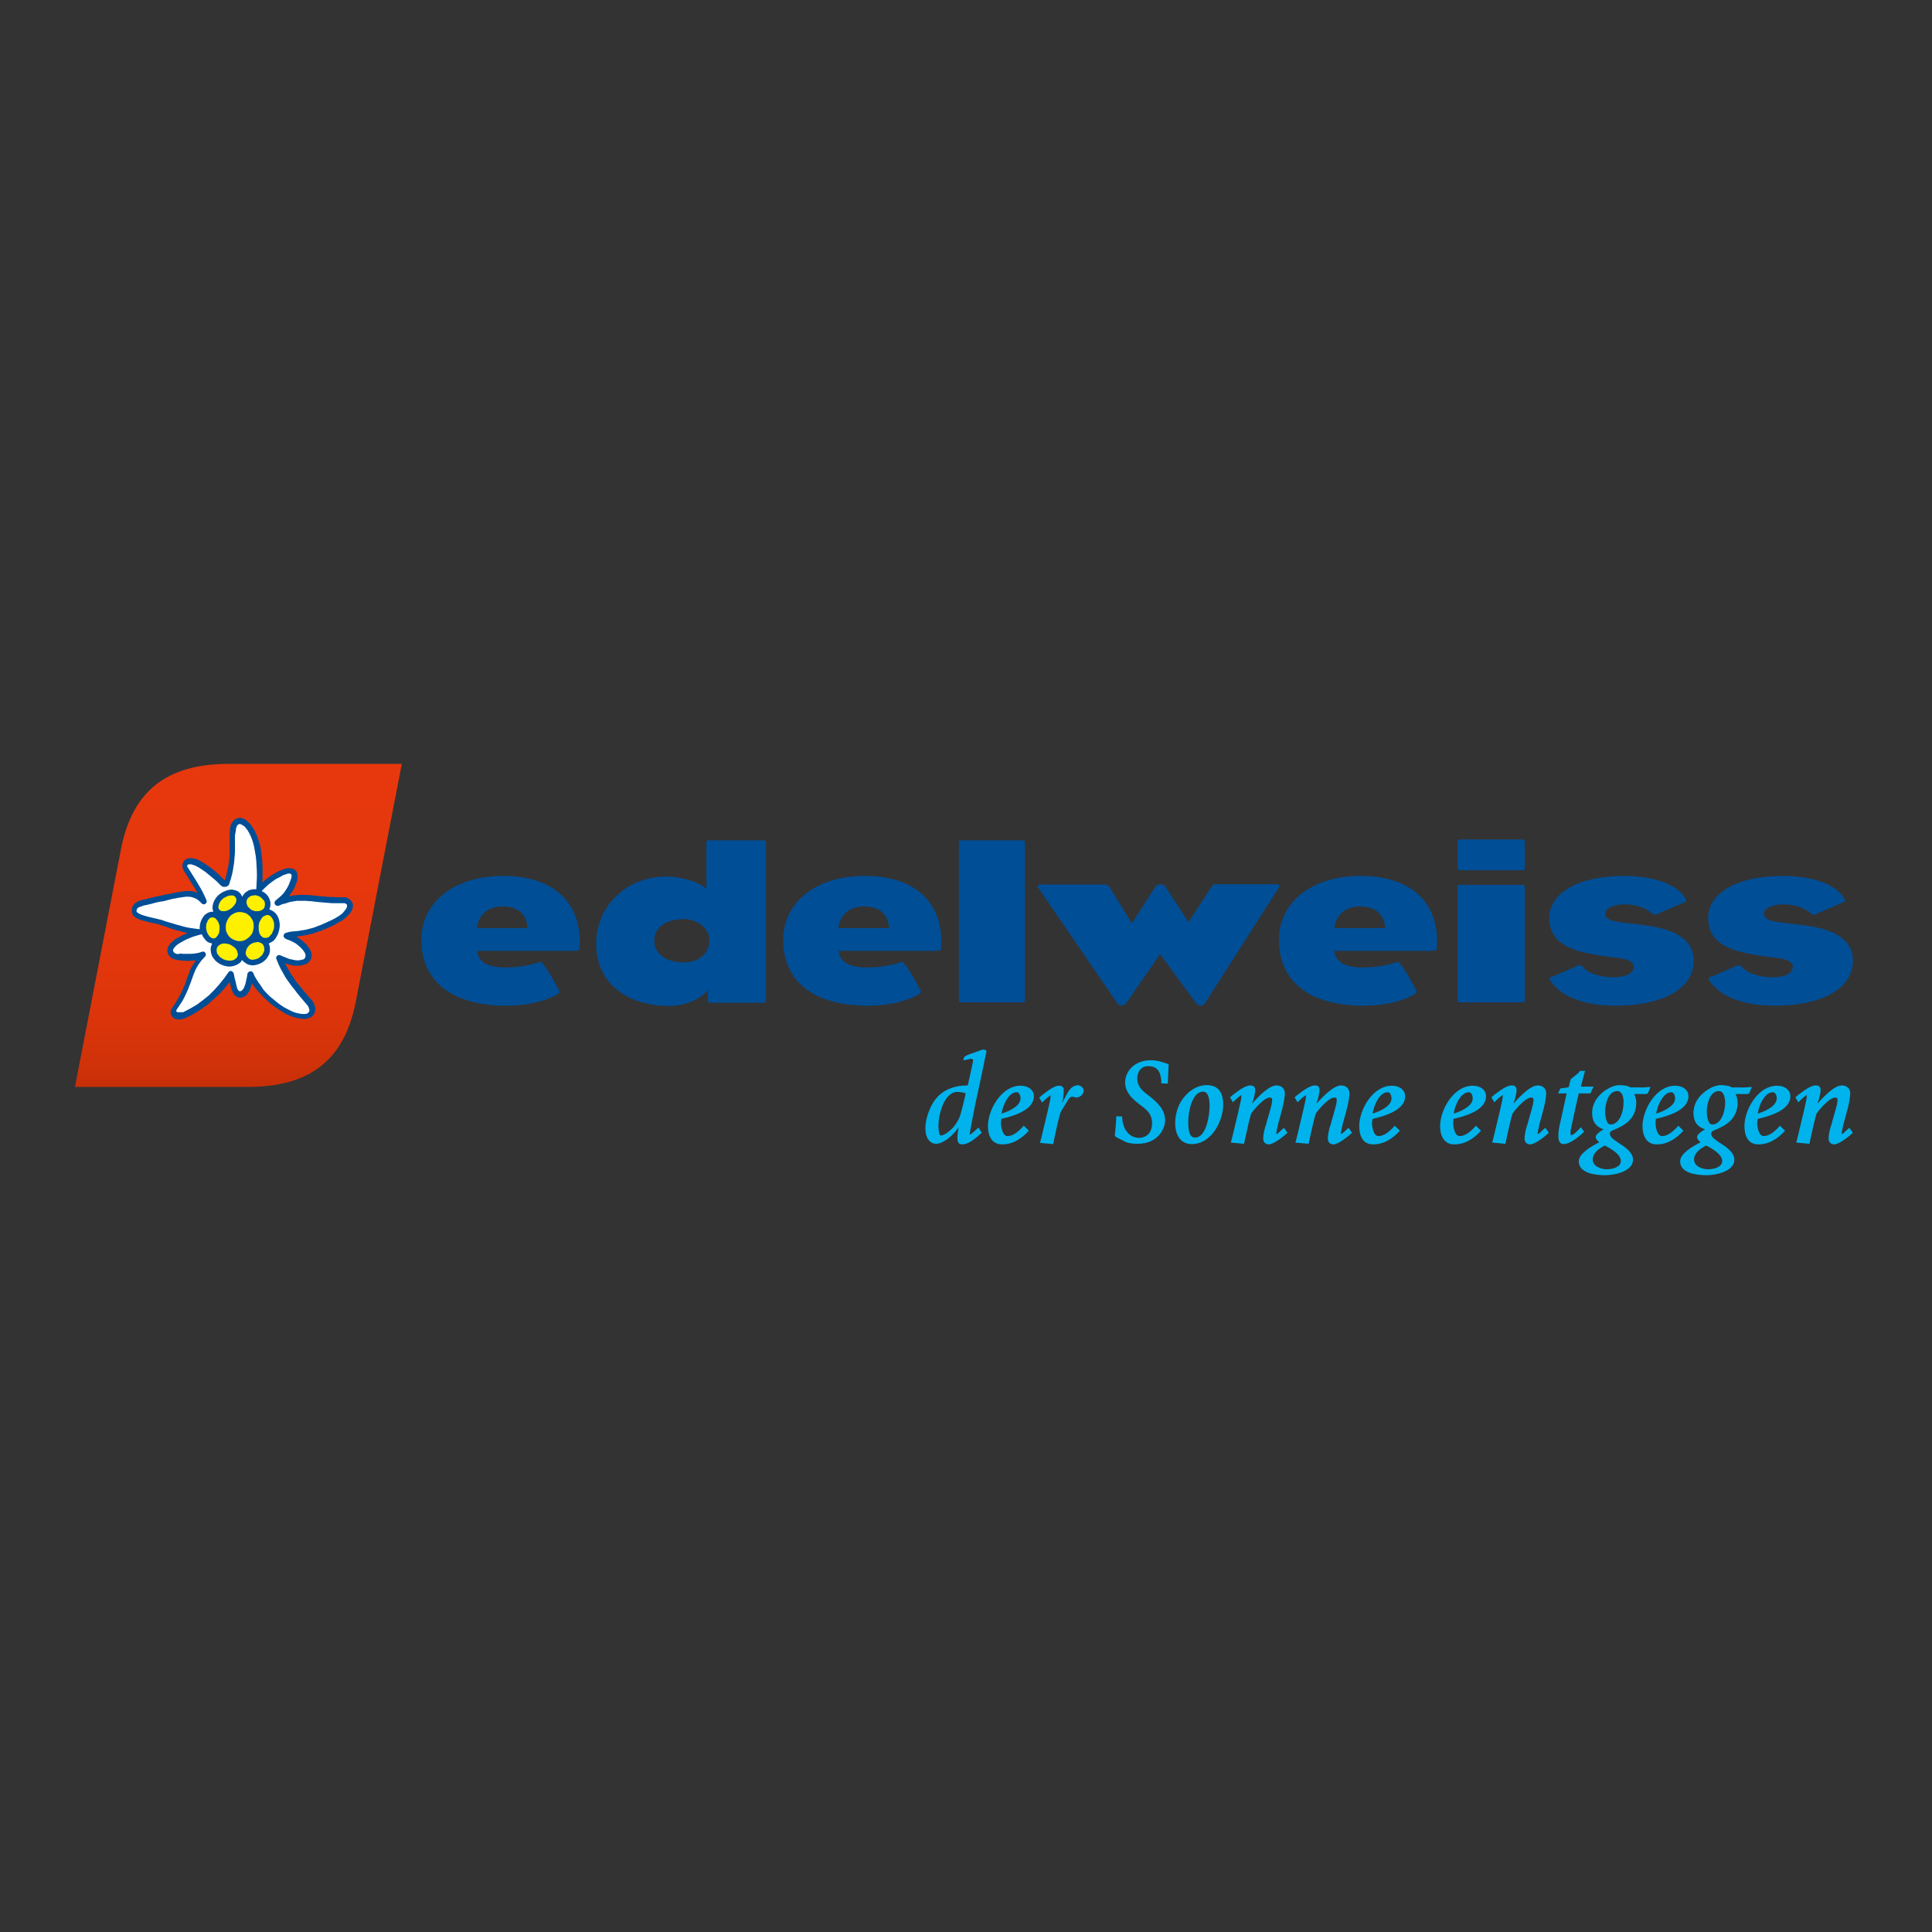 <?xml version="1.0" encoding="utf-8"?>
<!-- Generator: Adobe Illustrator 19.2.1, SVG Export Plug-In . SVG Version: 6.00 Build 0)  -->
<svg version="1.1" id="layer" xmlns="http://www.w3.org/2000/svg" xmlns:xlink="http://www.w3.org/1999/xlink" x="0px" y="0px"
	 viewBox="0 0 652 652" style="enable-background:new 0 0 652 652;" xml:space="preserve">
<rect x="0" y="0" width="652" height="652" fill="#333333" stroke="none"/>
<style type="text/css">
	.st0{fill:#00B3EC;}
	.st1{clip-path:url(#SVGID_2_);fill:url(#SVGID_3_);}
	.st2{fill:#004E96;}
	.st3{fill:#FFFFFF;}
	.st4{fill:#FFF000;}
</style>
<g>
	<g>
		<path class="st0" d="M330.5,366.3c-2.3,10.3-3.3,16.6-3.3,16.7c0.3-0.1,1.9-1.4,3-2.5l1.1,1.8c-1.7,1.5-4.2,3.9-6.6,3.9
			c-1.4,0-1.6-1.1-1.6-2.3c0-0.8,0.2-2.3,0.4-3.5c-1.8,2.8-5.2,5.6-7.6,5.6c-2,0-3.6-1.9-3.6-5c0-2.7,0.7-5.2,2.1-8
			c2.8-5.4,7.9-6.7,12.2-6.7c1-4.7,1.8-7.7,1.8-8.7l-0.5-0.3c0,0-0.1,0-0.1,0c-0.5,0-1.8,0.5-2.8,0.5c0,0,0.3-0.5,0.3-0.9
			c0.3-0.6,1.8-1.1,2.4-1.3h0l3.9-1.4c1.4,0,1.3,0.6,1.3,0.8C332.7,355.5,331.9,359.9,330.5,366.3 M323,368.5
			c-3.9,0-6.3,6.5-6.3,11.8c0,1.6,0.4,2.9,0.8,2.9c1.5,0,4.3-2.5,5.2-4.1c1.1-1.8,1.3-1.8,3.1-9.6c0-0.2,0-0.3,0.1-0.5
			C325.3,368.7,324,368.5,323,368.5"/>
		<path class="st0" d="M337.8,378.9c0,1.6,0.6,4.5,2.2,4.5c2,0,3.9-1.7,5.5-3.5l1.7,1.7c-2.3,2.5-5.2,4.6-9,4.6
			c-3.8,0-4.8-3.4-4.8-6.2c0-5.4,4.5-13.6,11-13.6c2.5,0,4.5,1.3,4.5,3.6c0,4.7-7.1,6.7-11,7.6L337.8,378.9z M338,375.8
			c2.4-0.7,6.4-2.5,6.4-5.1c0-1.1-0.5-2.1-1.3-2.1C340.4,368.6,338.5,372.8,338,375.8"/>
		<path class="st0" d="M363.2,366.2c1.4,0,2.5,0.7,2.5,1.9c0,1.2-1.2,2.3-2.7,2.3c0,0-1-0.5-1.6-0.2c-0.4,0.2-0.6,0.6-0.9,0.9
			c0,0-2.4,3.9-2.4,3.9c-0.5,0.9-1.6,5.9-2.2,8.8c-0.2,0.8-0.3,1.7-0.5,2.3l-4.4-0.4c0-0.2,0.2-0.9,0.4-1.6
			c0.9-3.9,3.3-13.4,3.1-13.8c0.1-0.4,0-0.6,0.1-0.7c-0.6,0.3-2.5,2-2.9,2.5l-1-1.7c0.2-0.1,0.5-0.4,0.7-0.6
			c1.6-1.2,4.2-3.4,5.9-3.4c1.4,0,1.7,0.7,1.7,1.6c-0.1,1.1,0,2.2-0.6,4.3c1.7-2.9,2.3-5.3,4.5-5.9H363.2z"/>
		<path class="st0" d="M394.4,359.3c0,0-0.3,5.4-0.3,6.4l-2.2-0.1v-1c-0.3-2.8-1.1-4.7-4.3-4.8c-2.3-0.1-3.8,1.7-3.8,4.2
			c0,2.6,1.8,4.2,3.3,5.3c3.9,2.9,6.1,5.4,6.1,8.9c0,2.1-1.9,7.8-9.3,7.8c-1.7,0-3.3-0.2-4.4-0.8l-0.5-0.3c-1-0.5-2.3-1-2.8-1.6
			c0.1-1.1,0.5-4.4,0.5-6.1v-0.5l2,0.1c0,3.9,2.2,7.3,5.9,7.2c2-0.1,4.2-1.4,4.2-5c0-2.2-1-3.8-2.8-5.2c-2.5-1.9-6.3-4.4-6.3-8.5
			c0-3.6,3-7.5,8.7-7.5c2.2,0,4.5,0.8,5.8,1.3L394.4,359.3z"/>
		<path class="st0" d="M402.2,386.1c-4.2,0-5.6-3.7-5.6-7c0-2.4,0.6-5.1,1.9-7.3v0c1.7-2.8,4.9-5.6,8.7-5.6c4.5,0,5.6,3.2,5.6,6.7
			C412.7,378.5,408.8,386.1,402.2,386.1 M406,368.4c-3.8,0-5,7-5,10.2c0,2,0.1,5.3,2.3,5.3c3.8,0,4.9-7.5,4.9-10.6
			C408.2,371.5,408,368.4,406,368.4"/>
		<path class="st0" d="M430.8,366.3c1.8,0,2.7,1.2,2.8,2.4c0,3.1-1.4,7.4-2.2,10.4c0-0.1-0.4,1.7-0.7,3.3c-0.2,1.1,1.9-1.3,2.6-1.8
			l1.2,1.7c-1.2,1.1-4.6,3.9-6.3,3.9c-1.2,0-1.9-0.8-1.9-2c0-1.2,0.5-3.6,1-4.8c0.8-3.3,2.8-8.6,1.7-8.9c-1.7-0.8-5.3,3.3-6.7,5.2
			c-0.4,0.9-1.4,5.3-2,8.1c-0.2,0.8-0.3,1.7-0.5,2.2l-4.4-0.4c0-0.2,0.2-0.9,0.4-1.6c0.9-3.9,3.3-13.4,3.1-13.8
			c0.1-0.4,0-0.6,0.1-0.7c-0.6,0.3-2.5,2-2.9,2.5l-1-1.7c0.2-0.1,0.5-0.4,0.7-0.6c1.6-1.2,4.3-3.4,6.1-3.4c1.4,0,1.7,0.7,1.7,1.6
			c0,0.9-0.3,2.1-0.6,3.2c-0.2,0.7-0.3,0.5-0.4,1.3C424.8,369.9,428.3,366.3,430.8,366.3"/>
		<path class="st0" d="M452.6,366.3c1.8,0,2.7,1.2,2.8,2.4c0,3.1-1.4,7.4-2.2,10.4c0-0.1-0.4,1.7-0.7,3.3c-0.2,1.1,1.9-1.3,2.6-1.8
			l1.2,1.7c-1.2,1.1-4.6,3.9-6.3,3.9c-1.2,0-1.9-0.8-1.9-2c0-1.2,0.5-3.6,1-4.8c0.8-3.3,2.8-8.6,1.7-8.9c-1.7-0.8-5.3,3.3-6.7,5.2
			c-0.4,0.9-1.4,5.3-2,8.1c-0.2,0.8-0.3,1.7-0.5,2.2l-4.4-0.4c0-0.2,0.2-0.9,0.4-1.6c0.9-3.9,3.3-13.4,3.1-13.8
			c0.1-0.4,0-0.6,0.1-0.7c-0.6,0.3-2.5,2-2.9,2.5l-1-1.7c0.2-0.1,0.5-0.4,0.7-0.6c1.6-1.2,4.3-3.4,6.1-3.4c1.4,0,1.6,0.7,1.6,1.6
			c0,0.9-0.3,2.1-0.6,3.2c-0.2,0.7-0.3,0.5-0.4,1.3C446.6,369.9,450.1,366.3,452.6,366.3"/>
		<path class="st0" d="M463,378.9c0,1.6,0.6,4.5,2.2,4.5c2,0,3.9-1.7,5.5-3.5l1.7,1.7c-2.3,2.5-5.2,4.6-9,4.6
			c-3.8,0-4.7-3.4-4.7-6.2c0-5.4,4.5-13.6,11-13.6c2.5,0,4.5,1.3,4.5,3.6c0,4.7-7.1,6.7-11,7.6L463,378.9z M463.2,375.8
			c2.4-0.7,6.4-2.5,6.4-5.1c0-1.1-0.5-2.1-1.3-2.1C465.6,368.6,463.7,372.8,463.2,375.8"/>
		<path class="st0" d="M490.4,378.9c0,1.6,0.6,4.5,2.2,4.5c2,0,3.9-1.7,5.5-3.5l1.7,1.7c-2.3,2.5-5.2,4.6-9,4.6
			c-3.8,0-4.8-3.4-4.8-6.2c0-5.4,4.5-13.6,11-13.6c2.5,0,4.5,1.3,4.5,3.6c0,4.7-7.1,6.7-11,7.6L490.4,378.9z M490.6,375.8
			c2.4-0.7,6.4-2.5,6.4-5.1c0-1.1-0.5-2.1-1.3-2.1C493,368.6,491,372.8,490.6,375.8"/>
		<path class="st0" d="M519,366.3c1.8,0,2.7,1.2,2.8,2.4c0,3.1-1.4,7.4-2.2,10.4c0-0.1-0.4,1.7-0.7,3.3c-0.2,1.1,1.9-1.3,2.6-1.8
			l1.2,1.7c-1.2,1.1-4.6,3.9-6.3,3.9c-1.2,0-1.9-0.8-1.9-2c0-1.2,0.5-3.6,1-4.8c0.8-3.3,2.8-8.6,1.7-8.9c-1.7-0.8-5.3,3.3-6.7,5.2
			c-0.4,0.9-1.4,5.3-2,8.1c-0.2,0.8-0.3,1.7-0.5,2.2l-4.4-0.4c0-0.2,0.2-0.9,0.4-1.6c0.9-3.9,3.3-13.4,3.1-13.8
			c0.1-0.4,0-0.6,0.1-0.7c-0.6,0.3-2.5,2-2.9,2.5l-1-1.7c0.2-0.1,0.5-0.4,0.7-0.6c1.6-1.2,4.3-3.4,6.1-3.4c1.4,0,1.7,0.7,1.7,1.6
			c0,0.9-0.3,2.1-0.6,3.2c-0.2,0.7-0.3,0.5-0.4,1.3C513,369.9,516.5,366.3,519,366.3"/>
		<path class="st0" d="M536.7,369h-3.9c-0.8,3.3-1.4,6.1-2.2,9.9c-0.3,1.4-0.8,3-0.5,4.1c0.6,0.5,2.8-1.9,3.4-2.6l1.1,1.5
			c-1.3,1.4-4.7,4.2-6.9,4.2c-1.7,0-1.8-1.9-1.8-2.7c0-1.3,0.2-2.7,0.5-3.9l2.3-10.5h-2.9l0.8-1.7c1.3-0.1,2.8-0.4,2.8-0.4
			c0.2-0.9,0.4-1.7,0.7-2.7c0.4-0.4,1-0.8,1.7-1.4h0c0.4-0.3,0.6-0.3,1.4-1.4h1.7c-0.3,1.1-1.4,5.3-1.4,5.3h4.3L536.7,369z"/>
		<path class="st0" d="M555.5,369.2h-4c0.5,0.9,0.7,2.1,0.7,2.9c0,5.9-4.6,7.9-7.3,9.1c-1.1,0.5-1.6,0.5-1.6,1.5
			c0,2.5,7.8,4.3,7.8,8.7c0,3.9-6.2,5.2-9.4,5.2c-3.2,0-8.9-0.6-8.9-4.7c0-2.7,4.5-5.2,6.9-6.4c-0.6-0.5-1.2-1.2-1.2-1.8
			c0-0.9,1.7-2,2.7-2.6c-2.9-0.9-3.9-2.9-3.9-5.6c0-1.4,0.4-2.8,1.2-4.2c1.4-2.4,5-5.1,8.1-5.1c1,0,2.9,0.2,3.7,0.8
			c1.2-0.1,2.6,0,3.7,0c0.7,0,1.7-0.1,3-0.2l-0.9,2.2L555.5,369.2z M541.6,386.6c-1.7,0.8-4.1,2.4-4.1,4.7c0,2.4,3,3.3,4.7,3.3
			c1.5,0,4.8-0.5,4.8-2.8C547,389.5,543.4,387.5,541.6,386.6 M545.8,368.2c-3,0-4.1,4.2-4.1,7c0,1.4,0.4,4.3,1.8,4.3
			c3.1,0,4.4-4.5,4.4-7.3C548,370.5,547.5,368.2,545.8,368.2"/>
		<path class="st0" d="M558.7,378.9c0,1.6,0.6,4.5,2.2,4.5c2,0,3.9-1.7,5.5-3.5l1.7,1.7c-2.3,2.5-5.2,4.6-9,4.6
			c-3.8,0-4.8-3.4-4.8-6.2c0-5.4,4.5-13.6,11-13.6c2.5,0,4.5,1.3,4.5,3.6c0,4.7-7.1,6.7-11,7.6L558.7,378.9z M558.9,375.8
			c2.4-0.7,6.4-2.5,6.4-5.1c0-1.1-0.5-2.1-1.3-2.1C561.4,368.6,559.4,372.8,558.9,375.8"/>
		<path class="st0" d="M589.7,369.2h-4c0.5,0.9,0.7,2.1,0.7,2.9c0,5.9-4.6,7.9-7.3,9.1c-1.1,0.5-1.6,0.5-1.6,1.5
			c0,2.5,7.8,4.3,7.8,8.7c0,3.9-6.2,5.2-9.4,5.2c-3.2,0-8.9-0.6-8.9-4.7c0-2.7,4.5-5.2,6.9-6.4c-0.6-0.5-1.2-1.2-1.2-1.8
			c0-0.9,1.7-2,2.7-2.6c-2.9-0.9-3.9-2.9-3.9-5.6c0-1.4,0.4-2.8,1.2-4.2c1.4-2.4,5-5.1,8.1-5.1c1,0,2.9,0.2,3.7,0.8
			c1.2-0.1,2.6,0,3.7,0c0.7,0,1.7-0.1,3-0.2l-0.9,2.2L589.7,369.2z M575.8,386.6c-1.7,0.8-4.1,2.4-4.1,4.7c0,2.4,3,3.3,4.7,3.3
			c1.5,0,4.8-0.5,4.8-2.8C581.2,389.5,577.6,387.5,575.8,386.6 M580.1,368.2c-3,0-4.1,4.2-4.1,7c0,1.4,0.4,4.3,1.8,4.3
			c3.1,0,4.4-4.5,4.4-7.3C582.2,370.5,581.7,368.2,580.1,368.2"/>
		<path class="st0" d="M593,378.9c0,1.6,0.6,4.5,2.2,4.5c2,0,3.9-1.7,5.5-3.5l1.7,1.7c-2.3,2.5-5.2,4.6-9,4.6
			c-3.8,0-4.7-3.4-4.7-6.2c0-5.4,4.5-13.6,11-13.6c2.5,0,4.5,1.3,4.5,3.6c0,4.7-7.1,6.7-11,7.6L593,378.9z M593.2,375.8
			c2.4-0.7,6.4-2.5,6.4-5.1c0-1.1-0.5-2.1-1.3-2.1C595.6,368.6,593.6,372.8,593.2,375.8"/>
		<path class="st0" d="M621.6,366.3c1.8,0,2.7,1.2,2.8,2.4c0,3.1-1.4,7.4-2.2,10.4c0-0.1-0.4,1.7-0.7,3.3c-0.2,1.1,1.9-1.3,2.6-1.8
			l1.2,1.7c-1.2,1.1-4.6,3.9-6.3,3.9c-1.2,0-1.9-0.8-1.9-2c0-1.2,0.5-3.6,1-4.8c0.8-3.3,2.8-8.6,1.7-8.9c-1.7-0.8-5.3,3.3-6.7,5.2
			c-0.4,0.9-1.4,5.3-2,8.1c-0.2,0.8-0.3,1.7-0.5,2.2l-4.4-0.4c0-0.2,0.2-0.9,0.4-1.6c0.9-3.9,3.3-13.4,3.1-13.8
			c0.1-0.4,0-0.6,0.1-0.7c-0.6,0.3-2.5,2-2.9,2.5l-1-1.7c0.2-0.1,0.5-0.4,0.7-0.6c1.6-1.2,4.3-3.4,6.1-3.4c1.4,0,1.7,0.7,1.7,1.6
			c0,0.9-0.3,2.1-0.6,3.2c-0.2,0.7-0.3,0.5-0.4,1.3C615.6,369.9,619.1,366.3,621.6,366.3"/>
	</g>
	<g>
		<defs>
			<path id="SVGID_1_" d="M77.1,257.8c-20.9,0-32.5,9.2-36.3,28.9l-15.5,80.1h58.5c20.9,0,32.5-9.2,36.3-28.9l15.5-80.1H77.1z"/>
		</defs>
		<clipPath id="SVGID_2_">
			<use xlink:href="#SVGID_1_"  style="overflow:visible;"/>
		</clipPath>
		
			<linearGradient id="SVGID_3_" gradientUnits="userSpaceOnUse" x1="40.042" y1="747.013" x2="43.479" y2="747.013" gradientTransform="matrix(-1.400000e-006 31.734 31.734 1.400000e-006 -23625.102 -1012.89)">
			<stop  offset="0" style="stop-color:#E7380D"/>
			<stop  offset="0.528" style="stop-color:#E5370D"/>
			<stop  offset="0.752" style="stop-color:#DE350B"/>
			<stop  offset="0.919" style="stop-color:#D13209"/>
			<stop  offset="1" style="stop-color:#C82F07"/>
		</linearGradient>
		<rect x="25.3" y="257.8" class="st1" width="110.3" height="109"/>
	</g>
	<g>
		<polygon class="st2" points="97.5,302.5 98.2,301.5 98.8,300.6 99.3,299.8 99.6,299.1 99.8,298.5 100.1,297.8 100.3,297.1 
			100.4,296.3 100.4,295.6 100.3,294.8 100.1,294.2 99.7,293.7 99.2,293.3 98.6,293.1 97.9,293 97.2,293 96.5,293.1 95.8,293.3 
			95.1,293.6 94.5,293.8 93.8,294.1 91.9,295.2 90.2,296.4 88.5,297.8 88.6,296.4 88.6,295 88.6,293.6 88.6,292.1 88.5,290.7 
			88.4,289.3 88.2,287.9 88,286.4 87.7,285 87.3,283.7 86.8,282.3 86.3,281.1 85.7,279.9 84.9,278.7 84.1,277.7 83.6,277.3 
			83.1,276.8 82.5,276.4 81.9,276.2 81.2,276 80.6,276 80,276.2 79.4,276.4 78.9,276.8 78.5,277.3 78.2,277.8 77.9,278.4 77.7,279 
			77.6,279.6 77.6,280.2 77.5,281.9 77.5,283.4 77.5,284.8 77.5,286.1 77.5,287.3 77.5,288.5 77.4,289.6 77.3,290.7 77.1,291.9 
			76.9,293.1 76.6,294.3 76.3,295.7 75.9,297.1 75.2,296.5 74.5,295.8 73.8,295.1 73,294.4 72.2,293.7 71.3,293 70.5,292.4 
			69.6,291.8 68.7,291.2 67.8,290.7 67,290.2 66.1,289.9 65.3,289.7 64.5,289.6 63.8,289.6 63.1,289.8 62.6,290.1 62.2,290.4 
			61.9,290.8 61.7,291.4 61.5,291.9 61.6,292.6 61.8,293.3 62.1,294 62.9,295.2 63.7,296.5 64.6,298 65.6,299.5 66.6,301.3 
			65.8,301 65.1,300.8 64.3,300.7 63.5,300.7 62.7,300.7 62,300.8 61.3,300.9 60.7,301 59.8,301.1 58.9,301.3 58,301.5 57.1,301.7 
			56.3,301.8 55.4,302 54.7,302.2 53.9,302.3 53.2,302.5 52.6,302.6 52,302.7 51.5,302.9 50.9,303 50.3,303.1 49.7,303.3 49,303.5 
			48.4,303.6 47.7,303.8 47,304 46.5,304.2 45.9,304.6 45.4,305 44.9,305.6 44.6,306.2 44.5,306.9 44.5,307.6 44.6,308.3 
			44.9,308.9 45.4,309.4 46,309.8 46.6,310.1 47.3,310.4 47.9,310.6 48.7,310.8 49.4,311 50.1,311.2 50.7,311.3 51.4,311.5 
			52.1,311.6 53.4,311.9 54.6,312.3 55.7,312.6 56.7,313 57.8,313.4 58.8,313.7 59.8,314 61,314.3 62.1,314.6 63.3,314.9 
			62.3,315.3 61.2,315.8 60.2,316.4 59.2,316.9 58.4,317.6 57.6,318.3 57,319.1 56.6,319.8 56.5,320.5 56.5,321.2 56.7,321.9 
			57,322.5 57.5,323 58,323.4 58.7,323.7 59.6,323.9 60.7,324.1 61.9,324.2 63.2,324.3 64.6,324.2 66.1,324.1 65.1,325.6 
			64.2,327.2 63.6,328.9 63,330.5 62.5,332 62,333.2 61.4,334.5 60.7,335.9 59.9,337.3 59.1,338.7 58.1,340.1 57.8,340.6 
			57.6,341.2 57.6,341.8 57.7,342.4 58,342.9 58.3,343.3 58.7,343.6 59.2,343.9 59.8,344 60.3,344.1 60.9,344 61.4,343.9 62,343.8 
			62.5,343.6 63.1,343.3 65.5,342.1 67.8,340.6 70,339.1 72,337.3 74,335.5 75.8,333.5 77.5,331.4 77.7,332.2 77.9,333.1 78.2,334 
			78.5,334.8 79,335.6 79.4,336 79.9,336.4 80.5,336.6 81.1,336.7 81.7,336.6 82.3,336.4 82.8,336.1 83.4,335.6 83.3,335.7 
			83.9,334.8 84.4,333.9 84.7,333 85,331.8 85.8,333 86.8,334.2 87.8,335.3 88.9,336.5 90.1,337.6 91.3,338.7 92.6,339.7 
			93.9,340.6 95.2,341.4 96.5,342.2 97.9,342.8 99.2,343.3 100.5,343.6 101.7,343.8 102.6,343.9 103.4,343.8 104.1,343.6 
			104.7,343.4 105.2,343.1 105.6,342.7 105.9,342.3 106.2,341.8 106.3,341.3 106.4,340.7 106.4,340.1 106.2,339.5 106,338.8 
			105.7,338.2 105.3,337.6 104.1,336.3 103.1,335.1 102.1,333.9 101.2,332.8 100.4,331.8 99.6,330.8 98.9,329.7 98.2,328.7 
			97.5,327.5 96.8,326.3 96.2,325 96.8,325.3 97.5,325.5 98.2,325.7 98.9,325.8 99.6,325.9 100.3,325.9 101,325.9 101.7,325.8 
			102.4,325.6 103.1,325.4 103.9,325 104.4,324.4 104.9,323.8 105.1,323 105.2,322.2 105,321.3 104.6,320.5 104.4,320.1 
			104.2,319.8 104,319.6 103.9,319.4 103.7,319.1 103.5,318.9 103.3,318.6 103,318.4 102.7,318.1 102.5,317.9 102.2,317.6 
			101.9,317.4 101.6,317.2 101.4,317 101.1,316.8 100.9,316.7 100.7,316.5 100.4,316.4 100.2,316.2 99.9,316.1 101.2,315.9 
			102.6,315.7 104.1,315.4 105.8,315 106.8,314.6 107.8,314.3 108.9,313.9 110.1,313.4 111.2,312.9 112.3,312.4 113.4,311.8 
			114.4,311.2 115.4,310.7 116.2,310.1 116.8,309.5 117.2,309.2 117.7,308.7 118.1,308.2 118.5,307.6 118.8,307.1 119,306.5 
			119.1,305.9 119.1,305.3 119,304.8 118.7,304.3 118.4,303.9 118,303.5 117.5,303.2 117,302.9 116.4,302.8 115.8,302.8 
			114.6,302.8 113.4,302.8 112.3,302.7 111,302.7 109.8,302.6 108.6,302.5 107.6,302.4 106.6,302.3 105.7,302.2 105,302.1 
			104.3,302.1 103.5,302 102.8,302 102,302 101.1,302 100.1,302.1 98.9,302.2 		"/>
		<path class="st3" d="M88,332.6l-0.8-1.1l-0.7-1.1l-0.6-1l-0.4-1c-0.2-0.4-0.6-0.7-1.1-0.6c-0.4,0.1-0.8,0.4-0.9,0.8l-0.1,0.8
			l-0.2,0.9l-0.2,0.9l-0.2,0.9l-0.3,0.8l-0.3,0.7l-0.5,0.6l-0.1,0.1l-0.2,0.1l-0.2,0.1l-0.2,0l-0.2,0l-0.2-0.1l-0.2-0.2l-0.1-0.2
			l-0.2-0.3l-0.1-0.3l-0.1-0.4l-0.1-0.4l-0.1-0.4l-0.1-0.5l-0.1-0.4l-0.1-0.4l-0.1-0.4l-0.1-0.4l-0.1-0.4l-0.1-0.5l-0.1-0.6
			c-0.1-0.4-0.4-0.7-0.8-0.9c-0.4-0.1-0.8,0.1-1,0.4l-1.5,2.1l-1.6,2l-1.7,1.9l-1.8,1.8l-2,1.6l-2,1.5l-2.2,1.3l-2.3,1.2l-0.2,0.1
			l-0.1,0l-0.1,0h0l0,0l-0.1,0l-0.1,0l-0.1,0l-0.1,0l-0.1,0l-0.1,0l-0.1,0l-0.1,0l-0.1,0l-0.1,0h-0.1l-0.1,0l-0.1,0h-0.1h-0.1
			l-0.1,0l-0.1,0l-0.1,0l-0.1-0.1l-0.1-0.1l-0.1-0.1l0-0.1v-0.1l0-0.1l0-0.1l1-1.5l1-1.5l0.8-1.5l0.7-1.5l0.6-1.4l0.5-1.3l0.6-1.6
			l0.6-1.7l0.7-1.7l0.9-1.6l1.1-1.5l1.2-1.3c0.3-0.3,0.4-0.8,0.1-1.2c-0.2-0.4-0.7-0.6-1.1-0.4l-1.3,0.4l-1.3,0.2l-1.3,0.1l-1.3,0
			l-1.2,0l-1-0.1L60,322l-0.7-0.2l-0.4-0.2l-0.3-0.3l-0.2-0.4l0-0.4l0.2-0.4l0.5-0.6l0.6-0.6l0.7-0.5l0.9-0.5l0.9-0.5l1-0.5l1-0.4
			l1-0.4l1-0.3l1-0.3l0.9-0.2l0.4,0.8l0.5,0.7l0.5,0.6l0.6,0.5l0.7,0.3l0.8,0.2l-0.3,0.7l-0.2,0.8l0,0.8l0.1,0.8l0.2,0.7l0.3,0.7
			l0.5,0.7l0.5,0.6l0.6,0.5l0.7,0.5l0.8,0.4l0.8,0.3l0.9,0.2l0.9,0.1l0.9-0.1l0.8-0.2l0.8-0.3l0.7-0.4l0.6-0.5l0.5-0.7l0.6,0.6
			l0.7,0.5l0.7,0.4l0.8,0.2l0.8,0.1l0.8-0.1l0.8-0.2l0.8-0.3l0.8-0.4l0.8-0.6l0.7-0.7l0.5-0.8l0.4-0.8l0.2-0.9l0-0.9l-0.1-0.9
			l-0.3-0.8l0.8-0.4l0.8-0.5l0.6-0.7l0.5-0.8l0.4-0.8l0.3-0.9l0.2-0.9l0.1-0.8l0-0.8l-0.1-0.8l-0.2-0.8l-0.3-0.8l-0.4-0.7l-0.5-0.6
			l-0.6-0.5l-0.7-0.4l-0.7-0.3l0.3-0.9l0.1-0.9l-0.1-0.9l-0.3-0.9l-0.4-0.8l-0.6-0.7l-0.7-0.6l-0.9-0.5l1.1-1.1l1.2-1.1l1.3-1
			l1.3-0.9l1.4-0.7l0.2-0.1l0.2-0.1l0.1-0.1l0.2-0.1l0.2-0.1l0.2-0.1l0.3-0.1l0.3-0.1l0.3-0.1l0.3-0.1l0.3-0.1l0.3,0h0.2l0.2,0
			l0.2,0.1l0.1,0.1l0.1,0.1l0.1,0.1l0,0.2l0,0.2l0,0.2l0,0.2l-0.1,0.3l-0.1,0.3l-0.1,0.3l-0.1,0.3l-0.1,0.3l-0.1,0.2l-0.1,0.2l0,0.1
			l-0.3,0.7l-0.4,0.8l-0.5,0.8l-0.6,0.9l-0.8,0.9l-1,0.9l-0.3,0.2l-0.3,0.3l-0.5,0.4c-0.3,0.3-0.5,0.9-0.2,1.3
			c0.2,0.4,0.8,0.6,1.2,0.5l0.7-0.3l0.6-0.3L96,305l0.6-0.2l0.6-0.2l0.6-0.2l0.6-0.1l0.6-0.1l0.6-0.1l0.6-0.1l0.9,0l0.8,0h0.8l0.7,0
			l0.7,0.1l0.7,0l0.8,0.1l0.8,0.1l0.9,0.1l1.1,0.1l1.2,0.1l1.2,0.1l1.3,0.1l1.2,0l1.2,0h1.2l0.2,0l0.2,0l0.2,0l0.2,0.1l0.2,0.1
			l0.2,0.1l0.1,0.1l0.1,0.1l0,0.2l0,0.2l0,0.2l0,0.2l-0.1,0.2l-0.1,0.2l-0.1,0.2l-0.1,0.1l-0.1,0.2l-0.1,0.1l-0.1,0.1l-0.1,0.1
			l-0.1,0.2l-0.1,0.1l-0.2,0.2l-0.1,0.2l-0.1,0.1l-0.1,0.1l-0.5,0.4l-0.7,0.5l-0.8,0.5l-0.9,0.5l-1,0.5l-1.1,0.5l-1.1,0.5l-1.1,0.5
			l-1.1,0.4l-1,0.4l-0.9,0.3l-1.2,0.3l-1.2,0.3l-1.3,0.2l-1.2,0.2l-1.2,0.1l-1.1,0.1l-1,0.2l-0.9,0.3c-0.3,0.1-0.6,0.5-0.6,0.9
			c0,0.3,0.2,0.7,0.5,0.9l0.2,0.1l0.4,0.2l0.5,0.2l0.8,0.3l0.8,0.4l0.9,0.5l0.9,0.7l0.9,0.8l0.7,0.8l0.6,0.9l0.1,0.3l0.1,0.3l0,0.3
			l0,0.3l-0.1,0.3l-0.1,0.2l-0.2,0.3l-0.4,0.2l-0.4,0.1l-0.5,0.1l-0.5,0.1l-0.5,0l-0.5,0l-0.5-0.1l-0.5-0.1l-0.5-0.1l-0.5-0.1
			l-0.6-0.2l-0.5-0.2l-0.5-0.2l-0.5-0.2l-0.5-0.2l-0.4-0.2l-0.3-0.1c-0.3-0.2-0.8-0.1-1.1,0.2c-0.3,0.3-0.4,0.8-0.2,1.1l0.7,1.7
			l0.7,1.5l0.8,1.4l0.7,1.3l0.8,1.2l0.8,1.1l0.8,1.1l0.9,1.1l0.9,1.2l1,1.2l1.1,1.3l1.2,1.4l0.2,0.3l0.2,0.3l0.1,0.3l0.1,0.3
			l0.1,0.3l0,0.3v0.2l-0.1,0.2l-0.1,0.2l-0.2,0.2l-0.2,0.2l-0.3,0.1l-0.3,0.1l-0.4,0l-0.4,0h-0.3l-0.3,0l-1.1-0.2l-1.2-0.3l-1.2-0.5
			l-1.2-0.6l-1.3-0.7l-1.2-0.8l-1.2-0.9l-1.2-1l-1.2-1l-1.1-1.1l-1-1.1L88,332.6"/>
		<path class="st3" d="M79.6,280.3l0-0.4l0.1-0.4l0.1-0.3l0.1-0.3l0.1-0.2l0.1-0.2l0.2-0.2l0.2-0.1l0.2-0.1l0.2,0l0.2,0l0.2,0.1
			l0.3,0.1l0.3,0.2l0.3,0.2l0.3,0.2l0.2,0.2l0.8,1l0.7,1.2l0.6,1.3l0.5,1.4l0.4,1.5l0.3,1.6l0.3,1.7l0.2,1.8l0.1,1.8l0.1,1.9l0,1.9
			l-0.1,1.9l-0.1,2l-0.8,0l-0.8,0.1l-0.8,0.2l-0.7,0.4l-0.7,0.5l-0.5,0.6l-0.5,0.7l-0.3-0.7l-0.5-0.6l-0.6-0.5l-0.7-0.3l-0.7-0.2
			l-0.8-0.1l-0.8,0.1l-0.8,0.2l-0.7,0.3l-0.7,0.3l-0.6,0.4l-0.7,0.5l-0.6,0.6l-0.5,0.7l-0.4,0.7l-0.3,0.7l-0.2,0.8l-0.1,0.8l0.1,0.7
			l0.2,0.7l-0.8,0l-0.7,0.2l-0.6,0.3l-0.6,0.4l-0.5,0.5l-0.4,0.6l-0.4,0.7l-0.3,0.8l-0.2,0.8l-0.1,0.8l0,0.8l-1.5-0.2l-1.4-0.2
			l-1.3-0.2l-1.2-0.3l-1.1-0.3l-1.1-0.3l-1-0.3l-1-0.3l-1-0.3l-1-0.3l-1.1-0.4l-1.2-0.3l-1.3-0.3l-1.3-0.3l-1.2-0.3l-1-0.3l-0.9-0.3
			l-0.7-0.3l-0.5-0.3l-0.4-0.3l-0.1-0.1l0-0.2l0-0.2l0-0.2l0.1-0.2l0.1-0.2l0.1-0.2l0.1-0.1l0.2-0.1l0.2-0.1l0.1-0.1l0.4-0.1
			l0.5-0.2l0.5-0.2l0.5-0.1l0.5-0.1l0.5-0.1l0.4-0.1l0.4-0.1l0.4-0.1l0.4-0.1l0.3-0.1l0.4-0.1l0.4-0.1l0.4-0.1l0.5-0.1l0.5-0.1
			l0.6-0.1l0.7-0.1l0.7-0.2l0.8-0.2l0.8-0.2l0.8-0.2l0.8-0.1l0.8-0.2l0.7-0.1l0.6-0.1l0.7-0.1l0.8-0.1l0.9,0l0.9,0.1l0.9,0.3
			l0.9,0.4l0.8,0.6l0.8,0.8c0.3,0.4,0.9,0.5,1.3,0.2c0.4-0.2,0.6-0.8,0.4-1.2l-0.9-2l-1-1.9l-1-1.7l-0.9-1.5l-0.9-1.4l-0.8-1.3
			l-0.7-1.1l-0.1-0.1l-0.1-0.2l-0.1-0.2l0-0.2l0-0.2V292l0.1-0.1l0.1-0.1l0.2-0.1l0.2,0l0.2,0h0.2l0.2,0l0.1,0l0.1,0l0.6,0.2
			l0.6,0.2l0.6,0.3l0.6,0.3l0.6,0.4l0.6,0.4l0.6,0.4l0.6,0.4l0.6,0.5l0.6,0.5l0.6,0.5l0.6,0.5l0.6,0.5l0.6,0.5l0.5,0.5l0.5,0.5
			l0.5,0.5l0.4,0.3l0.5,0.2l0.5,0l0.5-0.1l0.4-0.2l0.4-0.3l0.2-0.5l0.5-1.6l0.4-1.5l0.3-1.4l0.2-1.3l0.2-1.2l0.1-1.2l0.1-1.2
			l0.1-1.2l0-1.3V285l0-1.5l0-1.6L79.6,280.3z"/>
		<polygon class="st4" points="83.3,322.8 83,322.2 82.9,321.6 83,321 83.2,320.4 83.4,319.9 83.8,319.4 84.2,318.9 84.7,318.6 
			85.2,318.3 85.8,318.1 86.4,318 86.9,317.9 87.5,318 88,318.2 88.5,318.5 88.9,319 89.1,319.5 89.2,320.2 89.2,320.8 89,321.3 
			88.7,321.9 88.4,322.4 87.9,322.8 87.5,323.2 86.9,323.5 86.4,323.7 85.8,323.8 85.2,323.9 84.6,323.8 84.1,323.6 83.7,323.2 		
			"/>
		<polygon class="st4" points="80.1,322.8 79.8,323.3 79.4,323.6 79,323.9 78.4,324.1 77.9,324.2 77.3,324.2 76.7,324.1 76.1,324 
			75.6,323.8 75.1,323.6 74.6,323.2 74.1,322.9 73.8,322.4 73.4,322 73.2,321.5 73.1,320.9 73.1,320.4 73.2,319.9 73.5,319.4 
			73.9,319 74.4,318.7 74.9,318.5 75.4,318.4 76,318.4 76.6,318.5 77.2,318.6 77.7,318.8 78.2,319.1 78.7,319.4 79.2,319.8 
			79.6,320.2 79.9,320.7 80.1,321.2 80.2,321.7 80.3,322.2 		"/>
		<polygon class="st4" points="72.1,316.7 71.6,316.6 71.2,316.4 70.8,316.1 70.5,315.7 70.2,315.3 70,314.9 69.8,314.4 69.7,314 
			69.6,313.6 69.6,313.3 69.5,312.9 69.6,312.5 69.6,312.1 69.7,311.6 69.9,311.2 70.1,310.7 70.4,310.3 70.7,309.9 71.1,309.7 
			71.6,309.6 72,309.6 72.5,309.8 72.9,310.1 73.2,310.5 73.5,310.9 73.7,311.3 73.9,311.8 74,312.2 74.1,312.6 74.1,312.9 
			74.1,313.3 74.1,313.7 74,314.1 74,314.6 73.8,315.1 73.6,315.5 73.3,315.9 73,316.3 72.6,316.6 		"/>
		<polygon class="st4" points="89.3,306 89.4,305.4 89.4,304.9 89.3,304.3 89,303.8 88.6,303.4 88.2,303 87.7,302.6 87.2,302.4 
			86.6,302.2 86.1,302.1 85.5,302.2 84.9,302.3 84.4,302.5 84,302.8 83.6,303.2 83.3,303.7 83.2,304.3 83.2,304.8 83.4,305.4 
			83.6,305.9 84,306.3 84.4,306.7 84.9,307.1 85.5,307.3 86,307.5 86.6,307.5 87.2,307.5 87.7,307.4 88.2,307.2 88.7,306.9 
			89.1,306.5 		"/>
		<polygon class="st4" points="89.3,316.5 88.8,316.4 88.4,316.1 88,315.7 87.7,315.3 87.5,314.8 87.4,314.2 87.3,313.7 87.3,313.2 
			87.3,312.7 87.3,312.3 87.4,311.8 87.5,311.4 87.7,310.9 88,310.4 88.3,309.9 88.6,309.5 89,309.2 89.5,309 89.9,308.8 
			90.5,308.8 91,309 91.4,309.3 91.7,309.7 92,310.1 92.2,310.6 92.4,311.1 92.5,311.7 92.5,312.2 92.5,312.7 92.5,313.1 
			92.4,313.5 92.2,314 92,314.5 91.8,315 91.5,315.4 91.1,315.8 90.8,316.2 90.3,316.4 89.8,316.5 		"/>
		<polygon class="st4" points="79.5,317.4 78.6,317 77.8,316.5 77.2,315.9 76.7,315.1 76.3,314.2 76.2,313.3 76.2,312.3 76.4,311.3 
			76.8,310.4 77.3,309.6 77.9,308.9 78.7,308.4 79.5,308 80.4,307.8 81.4,307.8 82.3,308 83.2,308.3 84,308.9 84.6,309.5 
			85.1,310.3 85.5,311.2 85.6,312.1 85.6,313.1 85.4,314.1 85.1,315 84.5,315.8 83.9,316.4 83.1,317 82.3,317.4 81.4,317.6 
			80.4,317.6 		"/>
		<polygon class="st4" points="73.9,306.8 74.2,307.2 74.6,307.4 74.9,307.5 75.4,307.5 75.8,307.5 76.3,307.4 76.7,307.3 
			77.1,307.1 77.5,306.9 77.8,306.7 78.2,306.4 78.5,306.1 78.8,305.8 79.1,305.4 79.4,305 79.6,304.6 79.7,304.2 79.8,303.7 
			79.7,303.3 79.5,302.8 79.2,302.5 78.9,302.3 78.5,302.2 78.1,302.2 77.6,302.2 77.2,302.3 76.8,302.4 76.4,302.6 76,302.8 
			75.6,303 75.2,303.3 74.9,303.6 74.6,303.9 74.3,304.3 74.1,304.7 73.9,305.1 73.8,305.5 73.7,306 73.7,306.4 		"/>
	</g>
	<g>
		<path class="st2" d="M553.1,312c10.6,1.1,18.5,4.2,18.5,12.3c-0.1,10-11.7,15.1-26.2,15.1c-10.5,0-18.7-2.9-22.3-8.6
			c-0.4-1,0.2-1.2,1.3-1.4l8.2-3.6c1-0.2,1.3,0.1,1.6,0.5c1.7,2.2,6,3.5,10.3,3.5c3.9,0,6.8-1.2,6.8-3.5c0-2.2-2.9-2.9-8.4-3.4
			c-0.5-0.1-0.6-0.1-1.4-0.2c-7.5-1.2-17.7-2.6-18.6-11.6c-1-9.5,9.5-15.5,25.2-15.5c8.7,0,17.8,2.3,20.8,7.8c0.4,0.7,0.2,1-0.7,1.2
			l-9.2,4c-0.6,0.2-0.9,0.1-1.5-0.4c-2.6-2-5.4-3-9.5-3c-2.9,0-6.3,1.1-6.3,3.1c0,2.2,2.7,2.8,9.1,3.4L553.1,312z"/>
		<path class="st2" d="M606.8,312c10.7,1.1,18.5,4.2,18.5,12.3c-0.1,10-11.7,15.1-26.2,15.1c-10.5,0-18.7-2.9-22.3-8.6
			c-0.4-1,0.2-1.2,1.3-1.4l8.2-3.6c1-0.2,1.3,0.1,1.6,0.5c1.7,2.2,6,3.5,10.3,3.5c3.9,0,6.8-1.2,6.8-3.5c0-2.2-2.9-2.9-8.4-3.4
			c-0.5-0.1-0.6-0.1-1.5-0.2c-7.5-1.2-17.7-2.6-18.6-11.6c-1-9.5,9.5-15.5,25.2-15.5c8.7,0,17.8,2.3,20.8,7.8c0.4,0.7,0.2,1-0.7,1.2
			l-9.2,4c-0.6,0.2-0.9,0.1-1.5-0.4c-2.5-2-5.4-3-9.5-3c-2.9,0-6.3,1.1-6.3,3.1c0,2.2,2.7,2.8,9.1,3.4L606.8,312z"/>
	</g>
	<g>
		<path class="st2" d="M195.6,320c-0.1,0.8-0.6,0.9-2.3,0.9h-32.3c0.4,3.6,3.3,5.6,9.5,5.6c6.2,0,10.3-1.4,11.2-1.7
			c0.8-0.3,1-0.3,1.4,0.3c2.1,2.7,2.7,3.9,5.4,8.8c0.5,0.9,0.4,1.2-0.7,1.8c-3.7,2.1-9.5,3.7-16.8,3.7c-20.4,0-28.8-9.8-28.8-22.2
			c0-12.3,10.5-21.6,27.7-21.6C185.9,295.6,196.6,303.8,195.6,320 M178,313.2c-0.2-4.8-3.4-7.3-8.4-7.3c-5.3,0-8.1,3.1-8.7,7.3H178z
			"/>
		<path class="st2" d="M317.6,320c-0.1,0.8-0.6,0.9-2.3,0.9H283c0.4,3.6,3.3,5.6,9.5,5.6c6.2,0,10.3-1.4,11.2-1.7
			c0.8-0.3,1-0.3,1.4,0.3c2.1,2.7,2.7,3.9,5.4,8.8c0.5,0.9,0.4,1.2-0.7,1.8c-3.7,2.1-9.5,3.7-16.8,3.7c-20.4,0-28.7-9.8-28.7-22.2
			c0-12.3,10.5-21.6,27.7-21.6C307.9,295.6,318.6,303.8,317.6,320 M300,313.2c-0.2-4.8-3.4-7.3-8.4-7.3c-5.3,0-8.1,3.1-8.7,7.3H300z
			"/>
		<path class="st2" d="M484.9,320c-0.1,0.8-0.5,0.9-2.3,0.9h-32.3c0.5,3.6,3.3,5.6,9.5,5.6c6.2,0,10.3-1.4,11.2-1.7
			c0.8-0.3,1-0.3,1.4,0.3c2.1,2.7,2.7,3.9,5.4,8.8c0.5,0.9,0.4,1.2-0.7,1.8c-3.7,2.1-9.5,3.7-16.8,3.7c-20.4,0-28.7-9.8-28.7-22.2
			c0-12.3,10.5-21.6,27.7-21.6C475.2,295.6,486,303.8,484.9,320 M467.4,313.2c-0.2-4.8-3.5-7.3-8.4-7.3c-5.3,0-8.1,3.1-8.7,7.3
			H467.4z"/>
		<path class="st2" d="M238.4,284.6c0-0.9,0.1-1,0.9-1h18.3c0.8,0,0.9,0,0.9,1.1v52.7c0,0.9,0,1-0.8,1h-17.8c-0.8,0-1-0.1-1-1v-3.3
			c-3.5,4.2-9.6,5.4-12.9,5.4c-14.2,0-24.8-7.5-24.8-21c0-12.5,9.9-22.7,23.8-22.7c4.6,0,11.1,1.8,13.4,4.2V284.6z M220.8,317.4
			c0,4.8,4.4,7.4,10.1,7.4c4.6,0,8.5-2.9,8.5-7.4c0-4.2-4.1-7.2-8.5-7.2C224.7,310.1,220.8,313.1,220.8,317.4"/>
		<path class="st2" d="M345.9,337.4c0,0.7-0.2,0.9-0.9,0.9h-20.5c-0.8,0-0.9,0-0.9-1.1v-52.6c0-0.9,0-1,0.8-1h20.5c0.8,0,1,0.1,1,1
			V337.4z"/>
		<path class="st2" d="M350.3,299.5c-0.3-0.5-0.1-1,1.1-1h21.5c0.9,0,1.1,0.2,1.3,0.5l7.8,12.6l8-12.5c0.4-0.5,0.7-0.6,1.6-0.6
			c1,0,1.3,0,1.6,0.6l7.9,12.1l8-12.3c0.3-0.5,1-0.5,1.5-0.5h20.2c0.9,0,1.1,0.6,0.8,1.1l-24.9,39c-0.7,1.2-2.1,1.2-3.1,0L391.5,322
			l-11.4,16.5c-0.8,1-2.4,1.2-3.1,0L350.3,299.5z"/>
		<path class="st2" d="M514.6,337.4c0,0.7-0.2,0.9-1,0.9h-20.8c-0.8,0-0.9,0-0.9-1.1v-37.7c0-0.9,0-0.9,0.8-0.9h20.9
			c0.8,0,1,0.1,1,0.9V337.4z M514.6,292.8c0,0.7-0.2,0.9-1,0.9h-20.8c-0.8,0-0.9-0.6-0.9-1v-8.4c0-0.5,0-1,0.8-1h20.9
			c0.8,0,1,0.1,1,1V292.8z"/>
	</g>
</g>
</svg>
